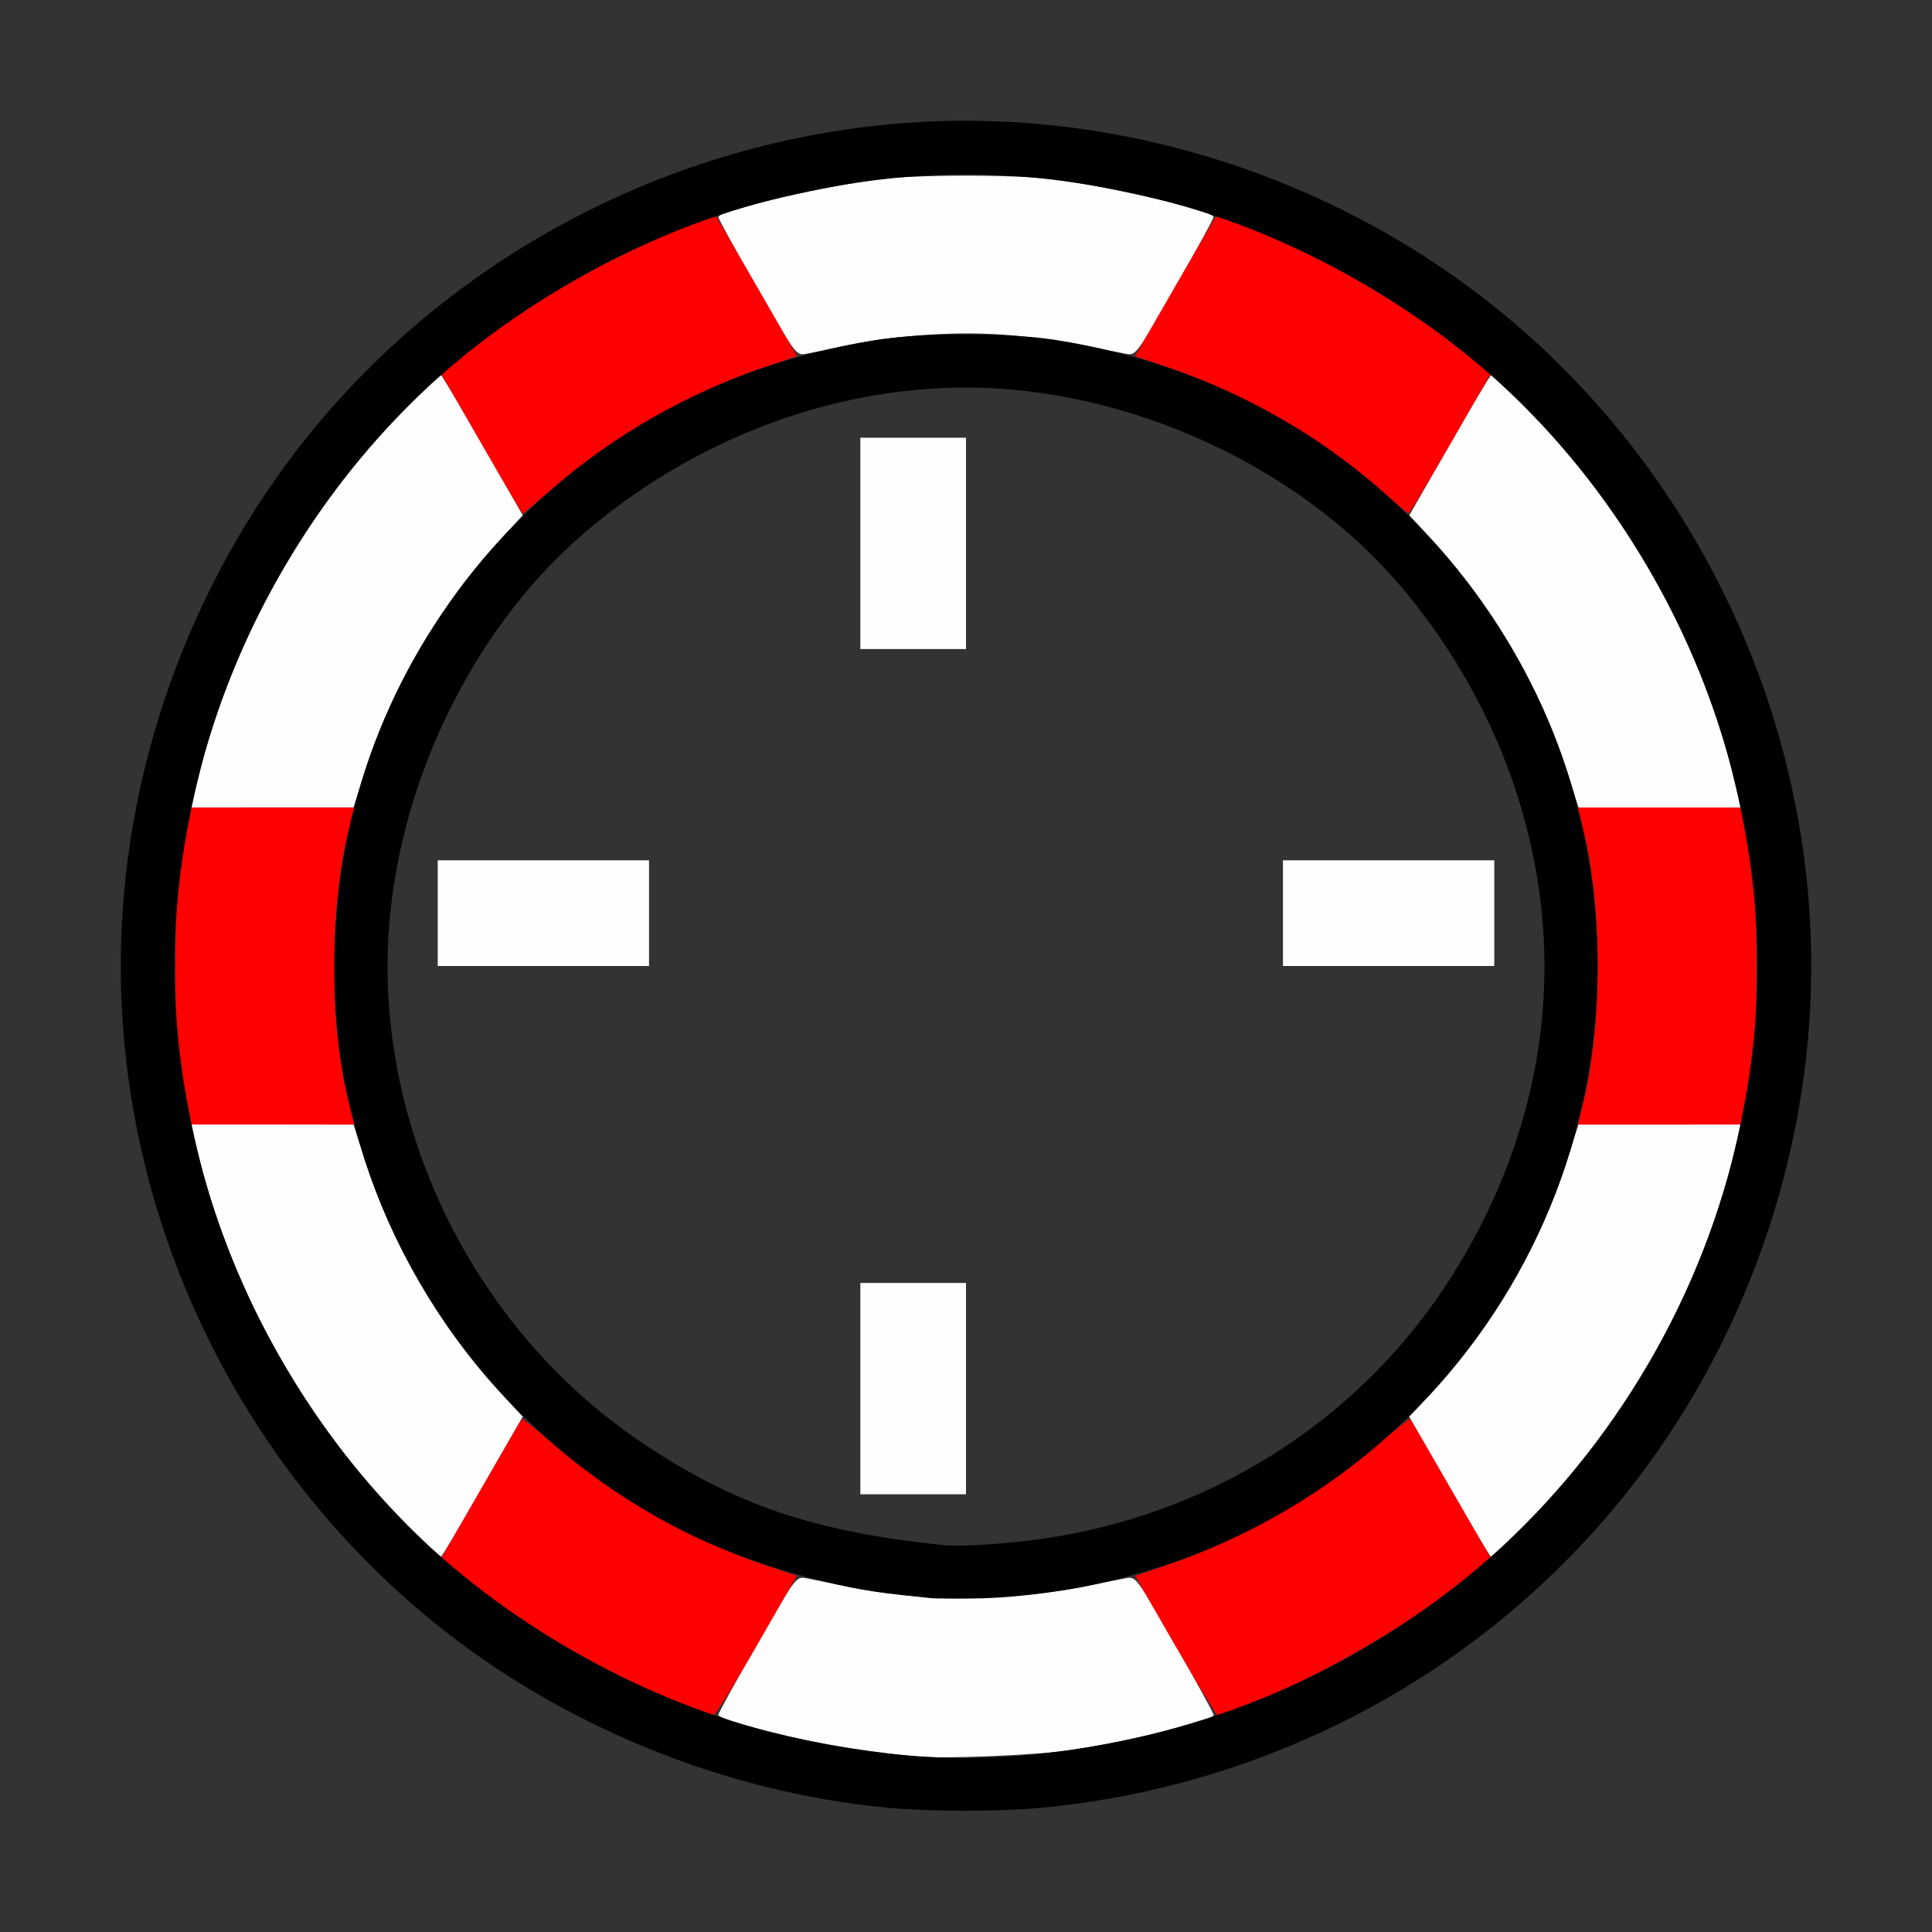 <?xml version="1.0" encoding="UTF-8" standalone="no"?>
<!-- Created with Inkscape (http://www.inkscape.org/) -->

<svg
   version="1.1"
   id="svg2"
   width="1600"
   height="1600"
   viewBox="0 0 1600 1600"
   sodipodi:docname="cursor.svg"
   inkscape:version="1.2.2 (732a01da63, 2022-12-09)"
   xmlns:inkscape="http://www.inkscape.org/namespaces/inkscape"
   xmlns:sodipodi="http://sodipodi.sourceforge.net/DTD/sodipodi-0.dtd"
   xmlns="http://www.w3.org/2000/svg"
   xmlns:svg="http://www.w3.org/2000/svg"
   xmlns:rdf="http://www.w3.org/1999/02/22-rdf-syntax-ns#"
   xmlns:cc="http://creativecommons.org/ns#"
   xmlns:dc="http://purl.org/dc/elements/1.1/">
  <rect x="0" y="0" width="1600" height="1600" fill="#333333" stroke="none"/>
  <defs
     id="defs6" />
  <sodipodi:namedview
     pagecolor="#808080"
     bordercolor="#666666"
     borderopacity="1"
     objecttolerance="10"
     gridtolerance="10"
     guidetolerance="10"
     inkscape:pageopacity="0"
     inkscape:pageshadow="2"
     inkscape:window-width="1993"
     inkscape:window-height="1009"
     id="namedview4"
     showgrid="false"
     inkscape:zoom="0.5"
     inkscape:cx="697"
     inkscape:cy="932"
     inkscape:window-x="-8"
     inkscape:window-y="-8"
     inkscape:window-maximized="1"
     inkscape:current-layer="CURSOR"
     inkscape:showpageshadow="0"
     inkscape:pagecheckerboard="true"
     inkscape:deskcolor="#d1d1d1" />
  <g
     id="CURSOR"
     transform="matrix(87.5,0,0,87.5,100,100)"
     style="stroke-width:0.011">
    <path
       style="fill:none;stroke-width:0"
       d="M 0.004,12.242 C 0.007,10.085 0.019,8.598 0.034,8.75 0.127,9.722 0.398,10.66 0.847,11.56 1.638,13.15 2.85,14.362 4.44,15.153 5.34,15.602 6.278,15.873 7.25,15.966 c 0.152,0.015 -1.335,0.027 -3.492,0.03 L 0,16 Z M 8.75,15.966 c 1.536,-0.147 3.066,-0.771 4.269,-1.74 0.897,-0.723 1.61,-1.613 2.134,-2.666 0.448,-0.9 0.72,-1.838 0.813,-2.81 0.015,-0.152 0.027,1.335 0.03,3.492 L 16,16 12.242,15.996 C 10.085,15.993 8.598,15.981 8.75,15.966 Z M 7.781,13.481 C 6.547,13.35 5.813,13.101 4.938,12.515 3.454,11.522 2.525,9.783 2.525,8 c 0,-1.287 0.496,-2.588 1.38,-3.617 C 4.875,3.254 6.483,2.525 8,2.525 c 1.287,0 2.588,0.496 3.617,1.38 C 12.746,4.875 13.475,6.483 13.475,8 c 0,1.287 -0.496,2.588 -1.38,3.617 -0.664,0.773 -1.722,1.419 -2.749,1.679 -0.509,0.129 -1.255,0.217 -1.565,0.184 z M 8,12 V 11 H 7.5 7 v 1 1 H 7.5 8 Z M 5,7.5 V 7 H 4 3 V 7.5 8 h 1 1 z m 8,0 V 7 H 12 11 V 7.5 8 h 1 1 z M 8,4 V 3 H 7.5 7 V 4 5 H 7.5 8 Z M 0.004,3.758 0,0 3.758,0.004 C 5.915,0.007 7.402,0.019 7.25,0.034 5.714,0.181 4.184,0.804 2.981,1.774 2.084,2.497 1.371,3.387 0.847,4.44 0.398,5.34 0.127,6.278 0.034,7.25 0.019,7.402 0.007,5.915 0.004,3.758 Z M 15.958,7.227 C 15.854,5.805 15.191,4.179 14.226,2.981 13.503,2.084 12.613,1.371 11.56,0.847 10.66,0.398 9.722,0.127 8.75,0.034 8.598,0.019 10.085,0.007 12.242,0.004 L 16,0 v 3.75 c 0,2.062 -0.005,3.75 -0.011,3.75 -0.006,0 -0.02,-0.123 -0.031,-0.273 z"
       id="path825"
       inkscape:connector-curvature="0" />
    <path
       style="fill:#fefefe;stroke-width:0"
       d="M 7.516,15.481 C 6.915,15.419 6.431,15.331 5.945,15.197 5.786,15.153 5.656,15.104 5.656,15.088 c 0,-0.016 0.165,-0.317 0.367,-0.669 0.364,-0.635 0.368,-0.641 0.461,-0.625 0.052,0.009 0.225,0.044 0.385,0.078 0.489,0.104 1.068,0.14 1.551,0.098 0.231,-0.02 0.551,-0.064 0.711,-0.098 0.16,-0.034 0.333,-0.069 0.385,-0.078 0.093,-0.016 0.097,-0.01 0.461,0.625 0.202,0.353 0.367,0.654 0.367,0.67 0,0.053 -0.796,0.25 -1.344,0.332 -0.323,0.048 -1.239,0.086 -1.484,0.061 z M 2.71,13.289 C 1.715,12.286 1.025,11.036 0.694,9.633 L 0.663,9.5 1.433,9.5 2.203,9.501 2.305,9.821 c 0.259,0.813 0.718,1.602 1.297,2.227 l 0.202,0.218 -0.379,0.663 c -0.208,0.364 -0.386,0.663 -0.396,0.664 -0.009,6.81e-4 -0.153,-0.136 -0.319,-0.303 z m 9.864,-0.36 -0.379,-0.663 0.202,-0.218 c 0.579,-0.625 1.038,-1.414 1.297,-2.227 l 0.102,-0.32 0.77,-2.5e-4 0.77,-2.5e-4 -0.031,0.133 c -0.331,1.403 -1.02,2.653 -2.016,3.656 -0.166,0.168 -0.31,0.304 -0.319,0.303 -0.009,-6.82e-4 -0.187,-0.299 -0.396,-0.664 z M 7,12 V 11 H 7.5 8 v 1 1 H 7.5 7 Z M 3,7.5 V 7 H 4 5 V 7.5 8 H 4 3 Z m 8,0 V 7 h 1 1 V 7.5 8 H 12 11 Z M 0.694,6.367 C 1.025,4.964 1.715,3.714 2.71,2.711 2.877,2.543 3.02,2.407 3.03,2.407 c 0.009,6.806e-4 0.187,0.299 0.396,0.664 l 0.379,0.663 -0.202,0.218 C 3.023,4.577 2.564,5.366 2.305,6.179 l -0.102,0.32 -0.77,2.5e-4 -0.77,2.5e-4 0.031,-0.133 z M 13.695,6.179 C 13.436,5.366 12.977,4.577 12.398,3.952 l -0.202,-0.218 0.379,-0.663 c 0.208,-0.364 0.386,-0.663 0.396,-0.664 0.009,-6.807e-4 0.153,0.136 0.319,0.303 0.996,1.003 1.685,2.253 2.016,3.656 L 15.337,6.5 14.567,6.5 13.797,6.5 13.695,6.179 Z M 7,4 V 3 H 7.5 8 V 4 5 H 7.5 7 Z M 6.023,1.581 C 5.821,1.229 5.656,0.927 5.656,0.912 c 0,-0.058 0.887,-0.27 1.484,-0.354 0.362,-0.051 1.356,-0.051 1.719,0 0.597,0.084 1.484,0.296 1.484,0.354 0,0.016 -0.165,0.317 -0.367,0.669 C 9.613,2.216 9.608,2.222 9.516,2.206 9.464,2.197 9.291,2.162 9.131,2.128 8.971,2.094 8.651,2.05 8.42,2.03 7.937,1.988 7.359,2.025 6.869,2.128 6.709,2.162 6.536,2.197 6.484,2.206 6.392,2.222 6.387,2.216 6.023,1.581 Z"
       id="path823"
       inkscape:connector-curvature="0" />
    <path
       style="fill:#fe0000;stroke-width:0"
       d="M 5.25,14.958 C 4.557,14.676 3.788,14.224 3.259,13.788 L 3.034,13.603 3.41,12.95 c 0.207,-0.359 0.381,-0.658 0.387,-0.663 0.006,-0.006 0.135,0.097 0.286,0.229 0.556,0.482 1.308,0.915 1.999,1.149 l 0.317,0.107 -0.379,0.66 C 5.811,14.796 5.627,15.092 5.609,15.092 5.592,15.092 5.43,15.031 5.25,14.958 Z M 9.98,14.432 9.601,13.772 9.918,13.665 C 10.609,13.43 11.361,12.998 11.917,12.516 c 0.152,-0.132 0.281,-0.235 0.286,-0.229 0.006,0.006 0.18,0.304 0.387,0.663 l 0.376,0.653 -0.225,0.185 c -0.532,0.438 -1.374,0.929 -2.045,1.192 -0.159,0.062 -0.299,0.113 -0.312,0.113 -0.013,-3.13e-4 -0.194,-0.298 -0.403,-0.661 z M 0.629,9.305 C 0.537,8.777 0.519,8.563 0.519,8 c 0,-0.563 0.018,-0.777 0.109,-1.305 L 0.663,6.5 H 1.438 2.213 L 2.169,6.664 c -0.197,0.741 -0.197,1.931 0,2.672 L 2.213,9.5 H 1.438 0.663 Z M 13.831,9.336 C 13.927,8.975 13.978,8.51 13.978,8 c 0,-0.51 -0.051,-0.975 -0.147,-1.336 L 13.787,6.5 h 0.775 0.775 l 0.034,0.195 C 15.463,7.223 15.481,7.437 15.481,8 c 0,0.563 -0.018,0.777 -0.109,1.305 L 15.337,9.5 H 14.562 13.787 Z M 3.415,3.058 3.034,2.397 3.259,2.211 C 3.628,1.908 4.205,1.54 4.688,1.301 5.109,1.092 5.615,0.884 5.638,0.91 c 0.005,0.006 0.179,0.305 0.386,0.664 L 6.4,2.228 6.083,2.335 C 5.393,2.569 4.639,3.002 4.086,3.482 3.936,3.612 3.809,3.719 3.804,3.719 c -0.005,0 -0.18,-0.297 -0.389,-0.661 z M 11.906,3.479 C 11.375,3.01 10.611,2.57 9.917,2.335 L 9.6,2.228 9.976,1.575 C 10.183,1.216 10.357,0.917 10.362,0.91 c 0.023,-0.027 0.529,0.181 0.95,0.39 0.483,0.239 1.06,0.607 1.428,0.911 l 0.225,0.185 -0.38,0.661 c -0.209,0.364 -0.388,0.66 -0.397,0.659 -0.009,-0.001 -0.136,-0.108 -0.282,-0.237 z"
       id="path821"
       inkscape:connector-curvature="0" />
    <path
       style="fill:#000000;stroke-width:0"
       d="M 7.25,15.966 C 5.714,15.819 4.184,15.196 2.981,14.226 1.11,12.719 5.2235313e-5,10.4 5.2235313e-5,8 5.2235313e-5,6.196 0.638,4.391 1.774,2.981 3.281,1.11 5.6,5.2235313e-5 8,5.2235313e-5 9.804,5.2235313e-5 11.609,0.638 13.019,1.774 14.89,3.281 16,5.6 16,8 c 0,1.804 -0.638,3.609 -1.774,5.019 -1.355,1.681 -3.348,2.746 -5.523,2.949 -0.391,0.037 -1.061,0.036 -1.453,-0.002 z m 1.328,-0.498 c 1.559,-0.146 2.963,-0.713 4.156,-1.678 1.21,-0.979 2.135,-2.429 2.516,-3.946 0.323,-1.286 0.323,-2.402 0,-3.688 C 14.937,4.909 14.238,3.671 13.319,2.739 12.396,1.802 11.115,1.069 9.844,0.75 c -1.286,-0.323 -2.402,-0.323 -3.688,0 C 4.885,1.069 3.604,1.802 2.681,2.739 1.762,3.671 1.063,4.909 0.75,6.156 c -0.323,1.286 -0.323,2.402 0,3.688 0.313,1.247 1.013,2.485 1.931,3.417 0.923,0.937 2.202,1.669 3.475,1.99 0.868,0.218 1.654,0.289 2.422,0.217 z M 7.656,13.982 C 7.596,13.975 7.413,13.954 7.25,13.935 6.665,13.867 5.889,13.632 5.331,13.352 3.8,12.586 2.651,11.171 2.216,9.516 2.073,8.972 2.022,8.575 2.022,8 c 0,-1.381 0.456,-2.673 1.323,-3.748 C 4.298,3.072 5.621,2.315 7.156,2.074 c 0.437,-0.069 1.251,-0.069 1.688,0 1.535,0.242 2.858,0.998 3.81,2.178 C 13.521,5.327 13.978,6.619 13.978,8 c 0,3.239 -2.557,5.867 -5.818,5.981 -0.217,0.007 -0.444,0.008 -0.504,0.001 z m 1.068,-0.561 C 10.282,13.198 11.659,12.341 12.515,11.062 13.145,10.121 13.475,9.068 13.475,8 c 0,-1.287 -0.496,-2.588 -1.38,-3.617 C 11.125,3.254 9.517,2.525 8,2.525 c -1.287,0 -2.588,0.496 -3.617,1.38 C 3.254,4.875 2.525,6.483 2.525,8 c 0,1.783 0.93,3.522 2.413,4.515 0.876,0.586 1.609,0.835 2.844,0.966 0.162,0.017 0.599,-0.011 0.943,-0.06 z"
       id="path819"
       inkscape:connector-curvature="0" />
  </g>
</svg>
